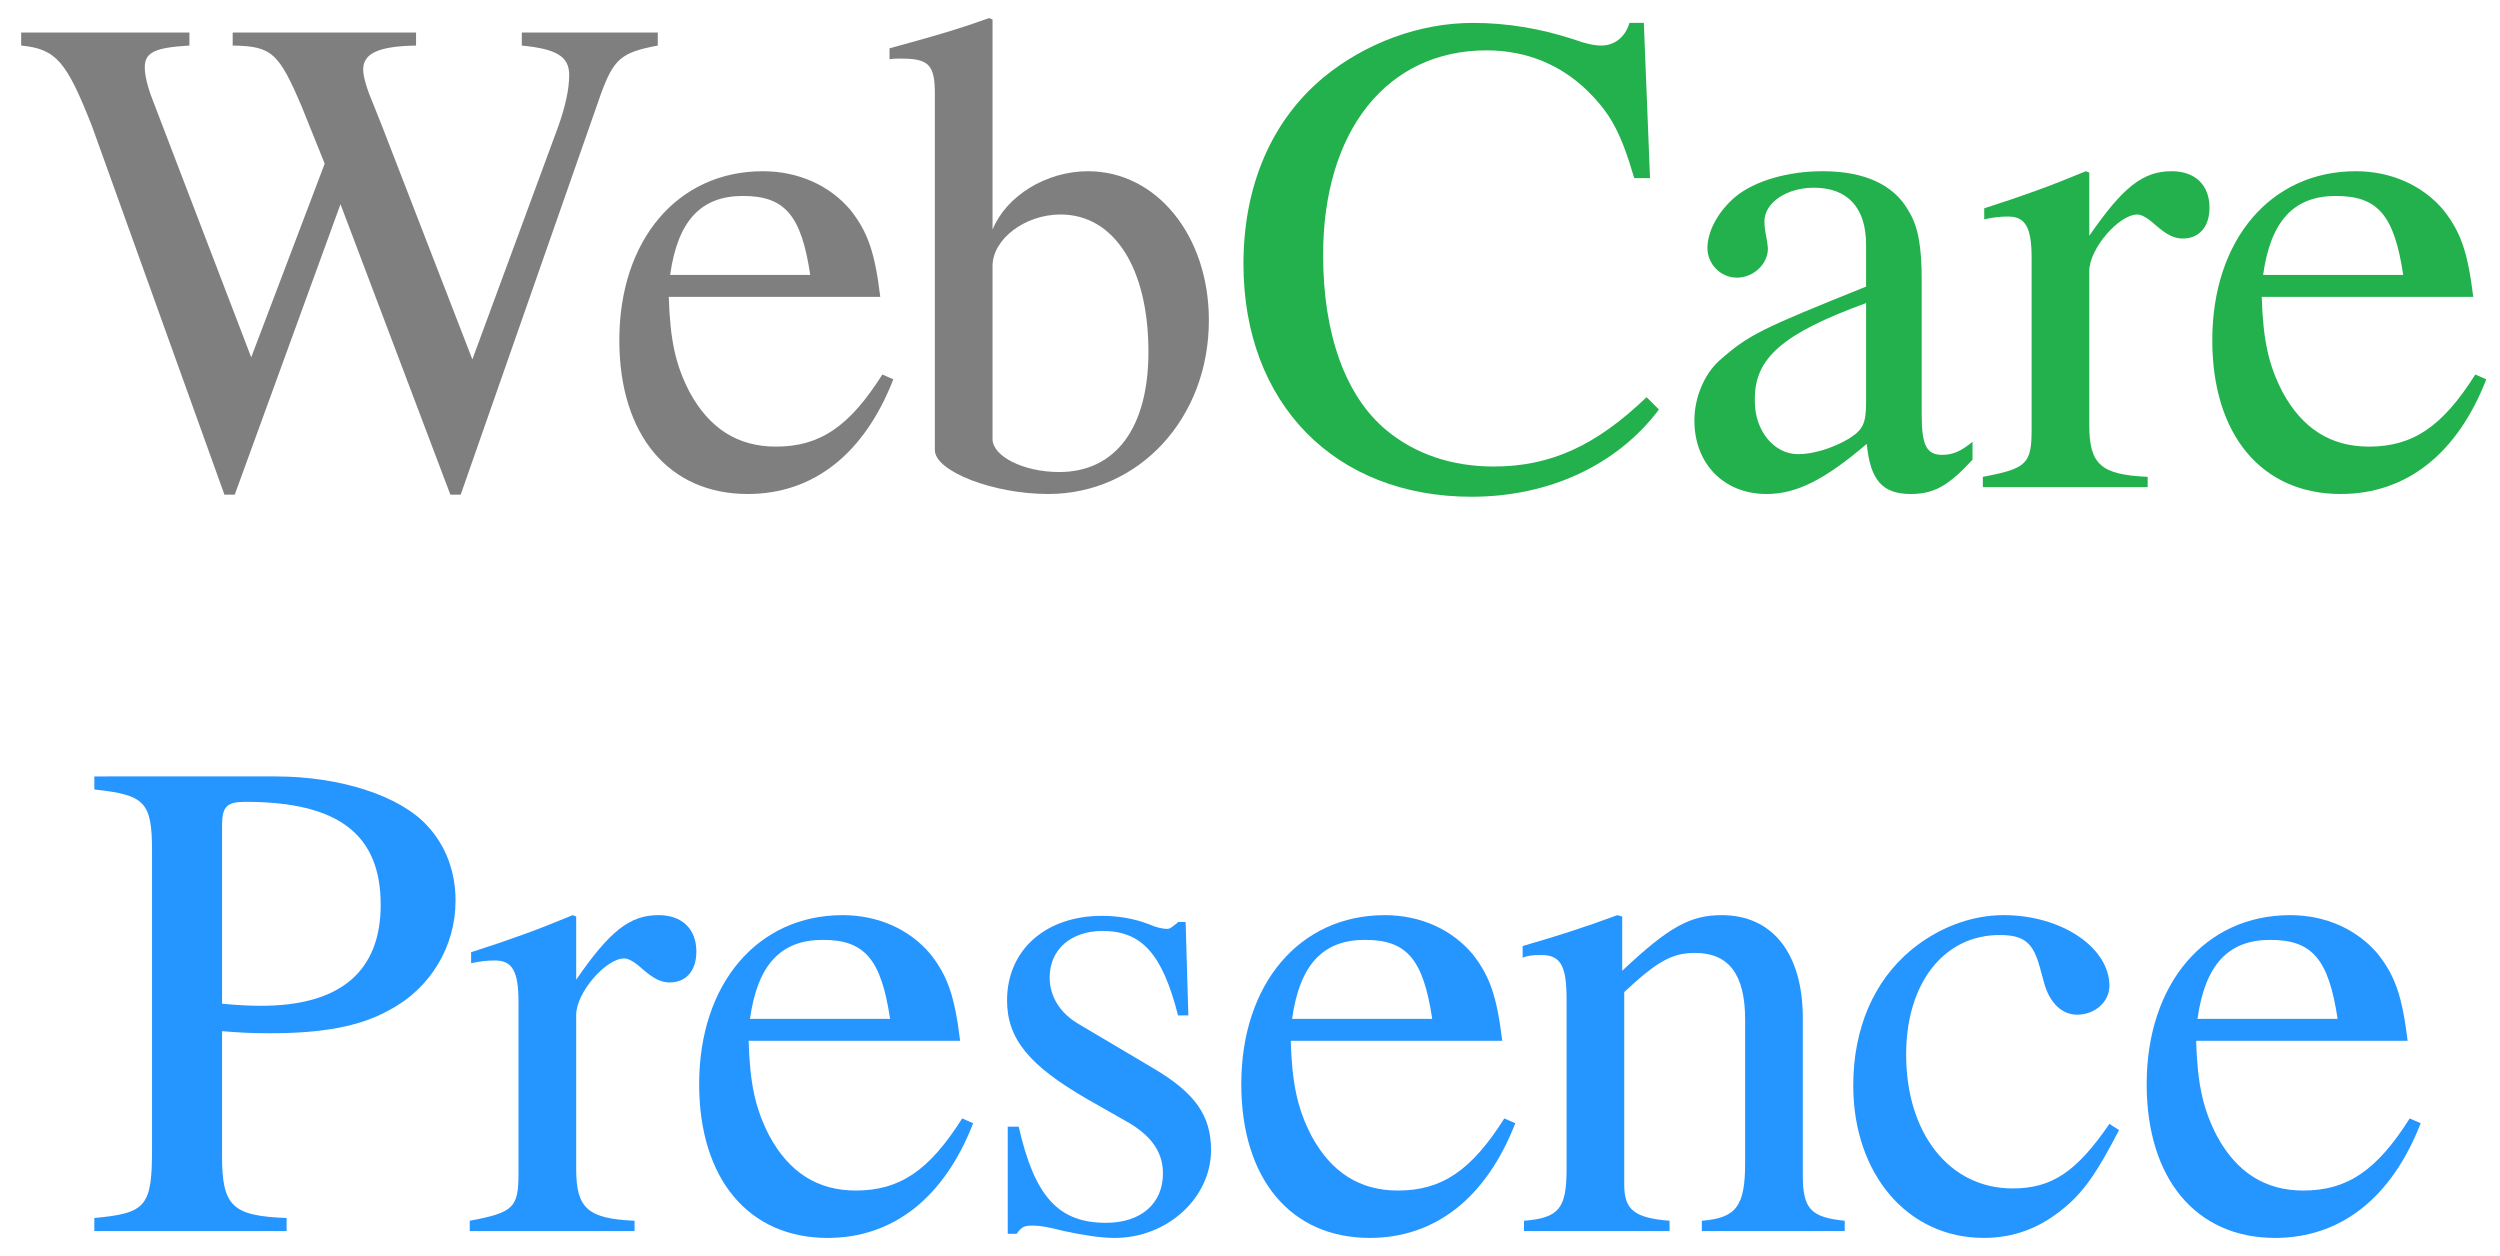 <?xml version="1.0" encoding="iso-8859-1"?>
<!-- Generator: Adobe Illustrator 16.0.0, SVG Export Plug-In . SVG Version: 6.00 Build 0)  -->
<!DOCTYPE svg PUBLIC "-//W3C//DTD SVG 1.1//EN" "http://www.w3.org/Graphics/SVG/1.1/DTD/svg11.dtd">
<svg version="1.1" xmlns="http://www.w3.org/2000/svg" xmlns:xlink="http://www.w3.org/1999/xlink" x="0px" y="0px"
	 width="262.126px" height="131.666px" viewBox="0 0 262.126 131.666" enable-background="new 0 0 262.126 131.666"
	 xml:space="preserve">
<g id="Guides_1_">
</g>
<g id="Notes">
</g>
<g id="Client_Files" display="none">
</g>
<g id="Artwork">
	<g id="WebCare_x0D_Presence__x28_Tex_Gyre_Termes_x29_">
		<path fill="#7F7F7F" d="M62.992,9.889L48.303,51.868h-1.08L35.701,21.409L24.612,51.868h-1.08L9.635,13.201
			C6.971,6.433,5.891,5.136,2.219,4.776V3.408h17.641v1.368c-3.672,0.216-4.68,0.72-4.68,2.304c0,0.792,0.288,2.017,0.792,3.313
			L26.34,37.467l7.705-20.306l-2.376-5.904c-2.448-5.761-3.169-6.408-7.272-6.48V3.408h19.226v1.368
			c-3.888,0.072-5.544,0.792-5.544,2.521c0,0.792,0.432,2.16,1.08,3.672l0.863,2.16l9.505,24.554l9.001-24.41
			c0.721-2.016,1.152-3.888,1.152-5.4c0-1.943-1.297-2.736-4.969-3.096V3.408h14.258v1.368C65.152,5.496,64.359,6.145,62.992,9.889z
			"/>
		<path fill="#7F7F7F" d="M78.402,51.796c-8.281,0-13.465-6.192-13.465-16.129c0-10.513,6.12-17.714,15.049-17.714
			c3.744,0,7.057,1.513,9.217,4.104c1.8,2.305,2.521,4.393,3.096,9.073H70.121c0.145,4.608,0.721,7.128,2.16,9.937
			c2.088,3.889,5.113,5.761,9.073,5.761c4.608,0,7.704-2.089,11.161-7.561l1.151,0.504C90.644,47.548,85.314,51.796,78.402,51.796z
			 M77.898,20.546c-4.393,0-6.841,2.592-7.633,8.28h14.689C84.019,22.562,82.291,20.546,77.898,20.546z"/>
		<path fill="#7F7F7F" d="M109.901,51.796c-5.761,0-11.881-2.376-11.881-4.608V9.816c0-3.024-0.648-3.672-3.528-3.672
			c-0.504,0-0.792,0-1.225,0.071V5.064l2.088-0.576c3.385-0.937,5.329-1.513,8.354-2.593l0.359,0.145v22.034
			c1.44-3.528,5.617-6.121,10.009-6.121c7.201,0,12.674,6.769,12.674,15.626C126.751,43.876,119.406,51.796,109.901,51.796z
			 M111.197,22.489c-3.744,0-7.129,2.593-7.129,5.401v18.146c0,1.8,3.24,3.456,6.985,3.456c5.904,0,9.36-4.608,9.36-12.602
			C120.414,28.106,116.813,22.489,111.197,22.489z"/>
		<path fill="#22B14C" d="M154.282,52.084c-14.329,0-23.905-9.793-23.905-24.41c0-8.208,2.952-15.049,8.424-19.585
			c4.393-3.601,10.081-5.688,15.626-5.688c3.528,0,7.057,0.575,10.585,1.728c1.152,0.433,2.16,0.648,2.88,0.648
			c1.368,0,2.521-0.864,2.952-2.376h1.513l0.647,16.273h-1.656c-1.368-4.681-2.448-6.697-4.752-9.001
			c-2.88-2.881-6.553-4.393-10.729-4.393c-10.441,0-17.138,8.425-17.138,21.458c0,8.353,2.376,14.833,6.624,18.361
			c3.024,2.521,6.913,3.816,11.233,3.816c5.977,0,10.729-2.16,16.058-7.272l1.296,1.296
			C169.548,48.771,162.419,52.084,154.282,52.084z"/>
		<path fill="#22B14C" d="M200.34,51.796c-2.952,0-4.248-1.439-4.607-5.256c-4.393,3.744-7.345,5.256-10.514,5.256
			c-4.464,0-7.561-3.168-7.561-7.704c0-2.376,1.008-4.824,2.593-6.265c3.096-2.736,4.32-3.313,15.409-7.776v-4.393
			c0-3.889-1.944-5.977-5.473-5.977c-2.88,0-5.185,1.584-5.185,3.528c0,0.504,0.072,1.08,0.216,1.728
			c0.072,0.505,0.145,0.864,0.145,1.152c0,1.584-1.513,3.024-3.24,3.024c-1.729,0-3.097-1.44-3.097-3.097
			c0-1.8,1.152-3.888,2.952-5.4c2.017-1.656,5.473-2.664,9.145-2.664c4.393,0,7.489,1.44,9.001,4.177
			c1.009,1.656,1.368,3.672,1.368,7.345v14.041c0,3.168,0.504,4.176,2.16,4.176c1.08,0,1.944-0.359,3.169-1.367v1.872
			C204.301,50.933,202.788,51.796,200.34,51.796z M195.66,31.778c-8.713,3.169-11.665,5.761-11.665,10.009v0.288
			c0,3.097,2.016,5.545,4.536,5.545c1.512,0,3.528-0.576,5.257-1.584c1.512-0.937,1.872-1.585,1.872-3.816V31.778z"/>
		<path fill="#22B14C" d="M228.857,25.01c-0.936,0-1.728-0.432-2.88-1.44c-0.792-0.72-1.44-1.08-1.872-1.08
			c-1.944,0-5.041,3.601-5.041,5.905v16.201c0,4.104,1.225,5.185,6.121,5.4v1.08h-17.281v-1.08c4.608-0.864,5.112-1.368,5.112-4.969
			V27.026c0-3.169-0.648-4.32-2.448-4.32c-0.864,0-1.513,0.071-2.521,0.288v-1.152c4.248-1.368,6.841-2.305,10.657-3.889
			l0.359,0.145v6.624c3.528-5.112,5.617-6.769,8.642-6.769c2.448,0,3.96,1.44,3.96,3.816
			C231.666,23.786,230.586,25.01,228.857,25.01z"/>
		<path fill="#22B14C" d="M245.425,51.796c-8.281,0-13.466-6.192-13.466-16.129c0-10.513,6.121-17.714,15.05-17.714
			c3.744,0,7.057,1.513,9.217,4.104c1.8,2.305,2.521,4.393,3.096,9.073h-22.178c0.145,4.608,0.721,7.128,2.16,9.937
			c2.089,3.889,5.112,5.761,9.073,5.761c4.608,0,7.704-2.089,11.161-7.561l1.151,0.504
			C257.666,47.548,252.337,51.796,245.425,51.796z M244.921,20.546c-4.393,0-6.841,2.592-7.633,8.28h14.689
			C251.041,22.562,249.313,20.546,244.921,20.546z"/>
		<path fill="#2595FF" d="M40.854,105.891c-3.097,1.728-6.984,2.447-12.602,2.447c-1.872,0-3.096-0.071-4.969-0.216v13.105
			c0,5.257,1.08,6.265,6.77,6.48v1.368H9.891v-1.368c5.473-0.504,6.049-1.224,6.049-7.272V89.257c0-5.185-0.721-5.904-6.049-6.48
			v-1.368H28.9c6.768,0,13.033,2.016,15.913,5.185c1.944,2.088,2.952,4.824,2.952,7.849
			C47.766,99.193,45.174,103.586,40.854,105.891z M25.732,84.072c-1.945,0-2.449,0.504-2.449,2.448v18.722
			c1.656,0.144,2.664,0.216,4.104,0.216c8.28,0,12.529-3.601,12.529-10.585C39.917,87.457,35.453,84.072,25.732,84.072z"/>
		<path fill="#2595FF" d="M70.207,103.01c-0.937,0-1.729-0.432-2.881-1.44c-0.792-0.72-1.439-1.08-1.872-1.08
			c-1.944,0-5.04,3.601-5.04,5.905v16.201c0,4.104,1.224,5.185,6.12,5.4v1.08H49.252v-1.08c4.609-0.864,5.113-1.368,5.113-4.969
			v-18.001c0-3.169-0.648-4.32-2.448-4.32c-0.864,0-1.513,0.071-2.521,0.288v-1.152c4.248-1.368,6.841-2.305,10.657-3.889
			l0.36,0.145v6.624c3.527-5.112,5.616-6.769,8.641-6.769c2.447,0,3.96,1.44,3.96,3.816C73.015,101.786,71.935,103.01,70.207,103.01
			z"/>
		<path fill="#2595FF" d="M86.772,129.796c-8.28,0-13.465-6.192-13.465-16.129c0-10.513,6.12-17.714,15.049-17.714
			c3.745,0,7.057,1.513,9.217,4.104c1.801,2.305,2.521,4.393,3.097,9.073H78.492c0.144,4.608,0.72,7.128,2.16,9.937
			c2.088,3.889,5.112,5.761,9.072,5.761c4.608,0,7.705-2.089,11.161-7.561l1.152,0.504
			C99.014,125.548,93.686,129.796,86.772,129.796z M86.269,98.546c-4.393,0-6.841,2.592-7.633,8.28h14.689
			C92.389,100.562,90.661,98.546,86.269,98.546z"/>
		<path fill="#2595FF" d="M116.896,129.796c-1.513,0-3.313-0.288-5.329-0.72c-1.728-0.432-2.52-0.576-3.312-0.576
			c-0.864,0-1.152,0.145-1.656,0.864h-0.937v-11.233h1.152c1.656,7.345,4.177,10.081,9.145,10.081c3.673,0,5.977-2.016,5.977-5.185
			c0-2.231-1.224-3.96-3.744-5.4l-4.177-2.376c-6.12-3.528-8.425-6.337-8.425-10.369c0-5.256,4.033-8.856,9.938-8.856
			c1.728,0,3.384,0.288,4.896,0.864c0.792,0.359,1.512,0.504,1.944,0.504c0.287,0,0.359-0.072,1.008-0.576l0.144-0.144h0.792
			l0.288,9.792h-1.08c-1.656-6.48-3.816-8.856-7.92-8.856c-3.313,0-5.545,1.944-5.545,4.896c0,1.944,1.08,3.744,3.097,4.896
			l7.776,4.608c4.393,2.592,6.049,4.969,6.049,8.568C126.978,125.62,122.369,129.796,116.896,129.796z"/>
		<path fill="#2595FF" d="M143.615,129.796c-8.281,0-13.466-6.192-13.466-16.129c0-10.513,6.121-17.714,15.05-17.714
			c3.744,0,7.057,1.513,9.217,4.104c1.8,2.305,2.521,4.393,3.096,9.073h-22.178c0.145,4.608,0.721,7.128,2.16,9.937
			c2.089,3.889,5.112,5.761,9.073,5.761c4.608,0,7.704-2.089,11.161-7.561l1.151,0.504
			C155.856,125.548,150.527,129.796,143.615,129.796z M143.111,98.546c-4.393,0-6.841,2.592-7.633,8.28h14.689
			C149.231,100.562,147.503,98.546,143.111,98.546z"/>
		<path fill="#2595FF" d="M178.44,129.076v-1.08c3.601-0.288,4.537-1.512,4.537-6.049v-15.049c0-4.753-1.729-6.984-5.257-6.984
			c-2.376,0-3.96,0.863-7.417,4.104v20.234c0,2.592,1.08,3.456,4.753,3.744v1.08h-15.266v-1.08c3.673-0.288,4.465-1.296,4.465-5.4
			v-17.857c0-3.528-0.648-4.608-2.664-4.608c-0.793,0-1.513,0.072-1.944,0.288v-1.225c3.96-1.152,6.408-1.944,9.937-3.24
			l0.504,0.145v5.688c4.896-4.608,7.129-5.833,10.441-5.833c5.328,0,8.496,4.032,8.496,10.801v16.49
			c0,3.527,0.864,4.392,4.393,4.752v1.08H178.44z"/>
		<path fill="#2595FF" d="M216.276,126.771c-2.448,2.017-5.185,3.024-8.28,3.024c-7.993,0-13.682-6.696-13.682-15.985
			c0-5.977,2.16-10.944,6.049-14.185c2.88-2.377,6.337-3.673,9.721-3.673c6.049,0,11.089,3.385,11.089,7.417
			c0,1.656-1.512,3.024-3.384,3.024c-1.584,0-2.881-1.225-3.456-3.313l-0.433-1.584c-0.72-2.664-1.656-3.457-4.248-3.457
			c-5.833,0-9.793,5.041-9.793,12.529c0,8.281,4.536,14.041,11.161,14.041c4.104,0,6.696-1.728,10.152-6.769l1.009,0.648
			C219.877,122.956,218.437,125.044,216.276,126.771z"/>
		<path fill="#2595FF" d="M238.545,129.796c-8.281,0-13.466-6.192-13.466-16.129c0-10.513,6.121-17.714,15.05-17.714
			c3.744,0,7.057,1.513,9.217,4.104c1.8,2.305,2.521,4.393,3.096,9.073h-22.178c0.145,4.608,0.721,7.128,2.16,9.937
			c2.089,3.889,5.112,5.761,9.073,5.761c4.608,0,7.704-2.089,11.161-7.561l1.151,0.504
			C250.786,125.548,245.457,129.796,238.545,129.796z M238.041,98.546c-4.393,0-6.841,2.592-7.633,8.28h14.689
			C244.161,100.562,242.433,98.546,238.041,98.546z"/>
	</g>
</g>
</svg>
